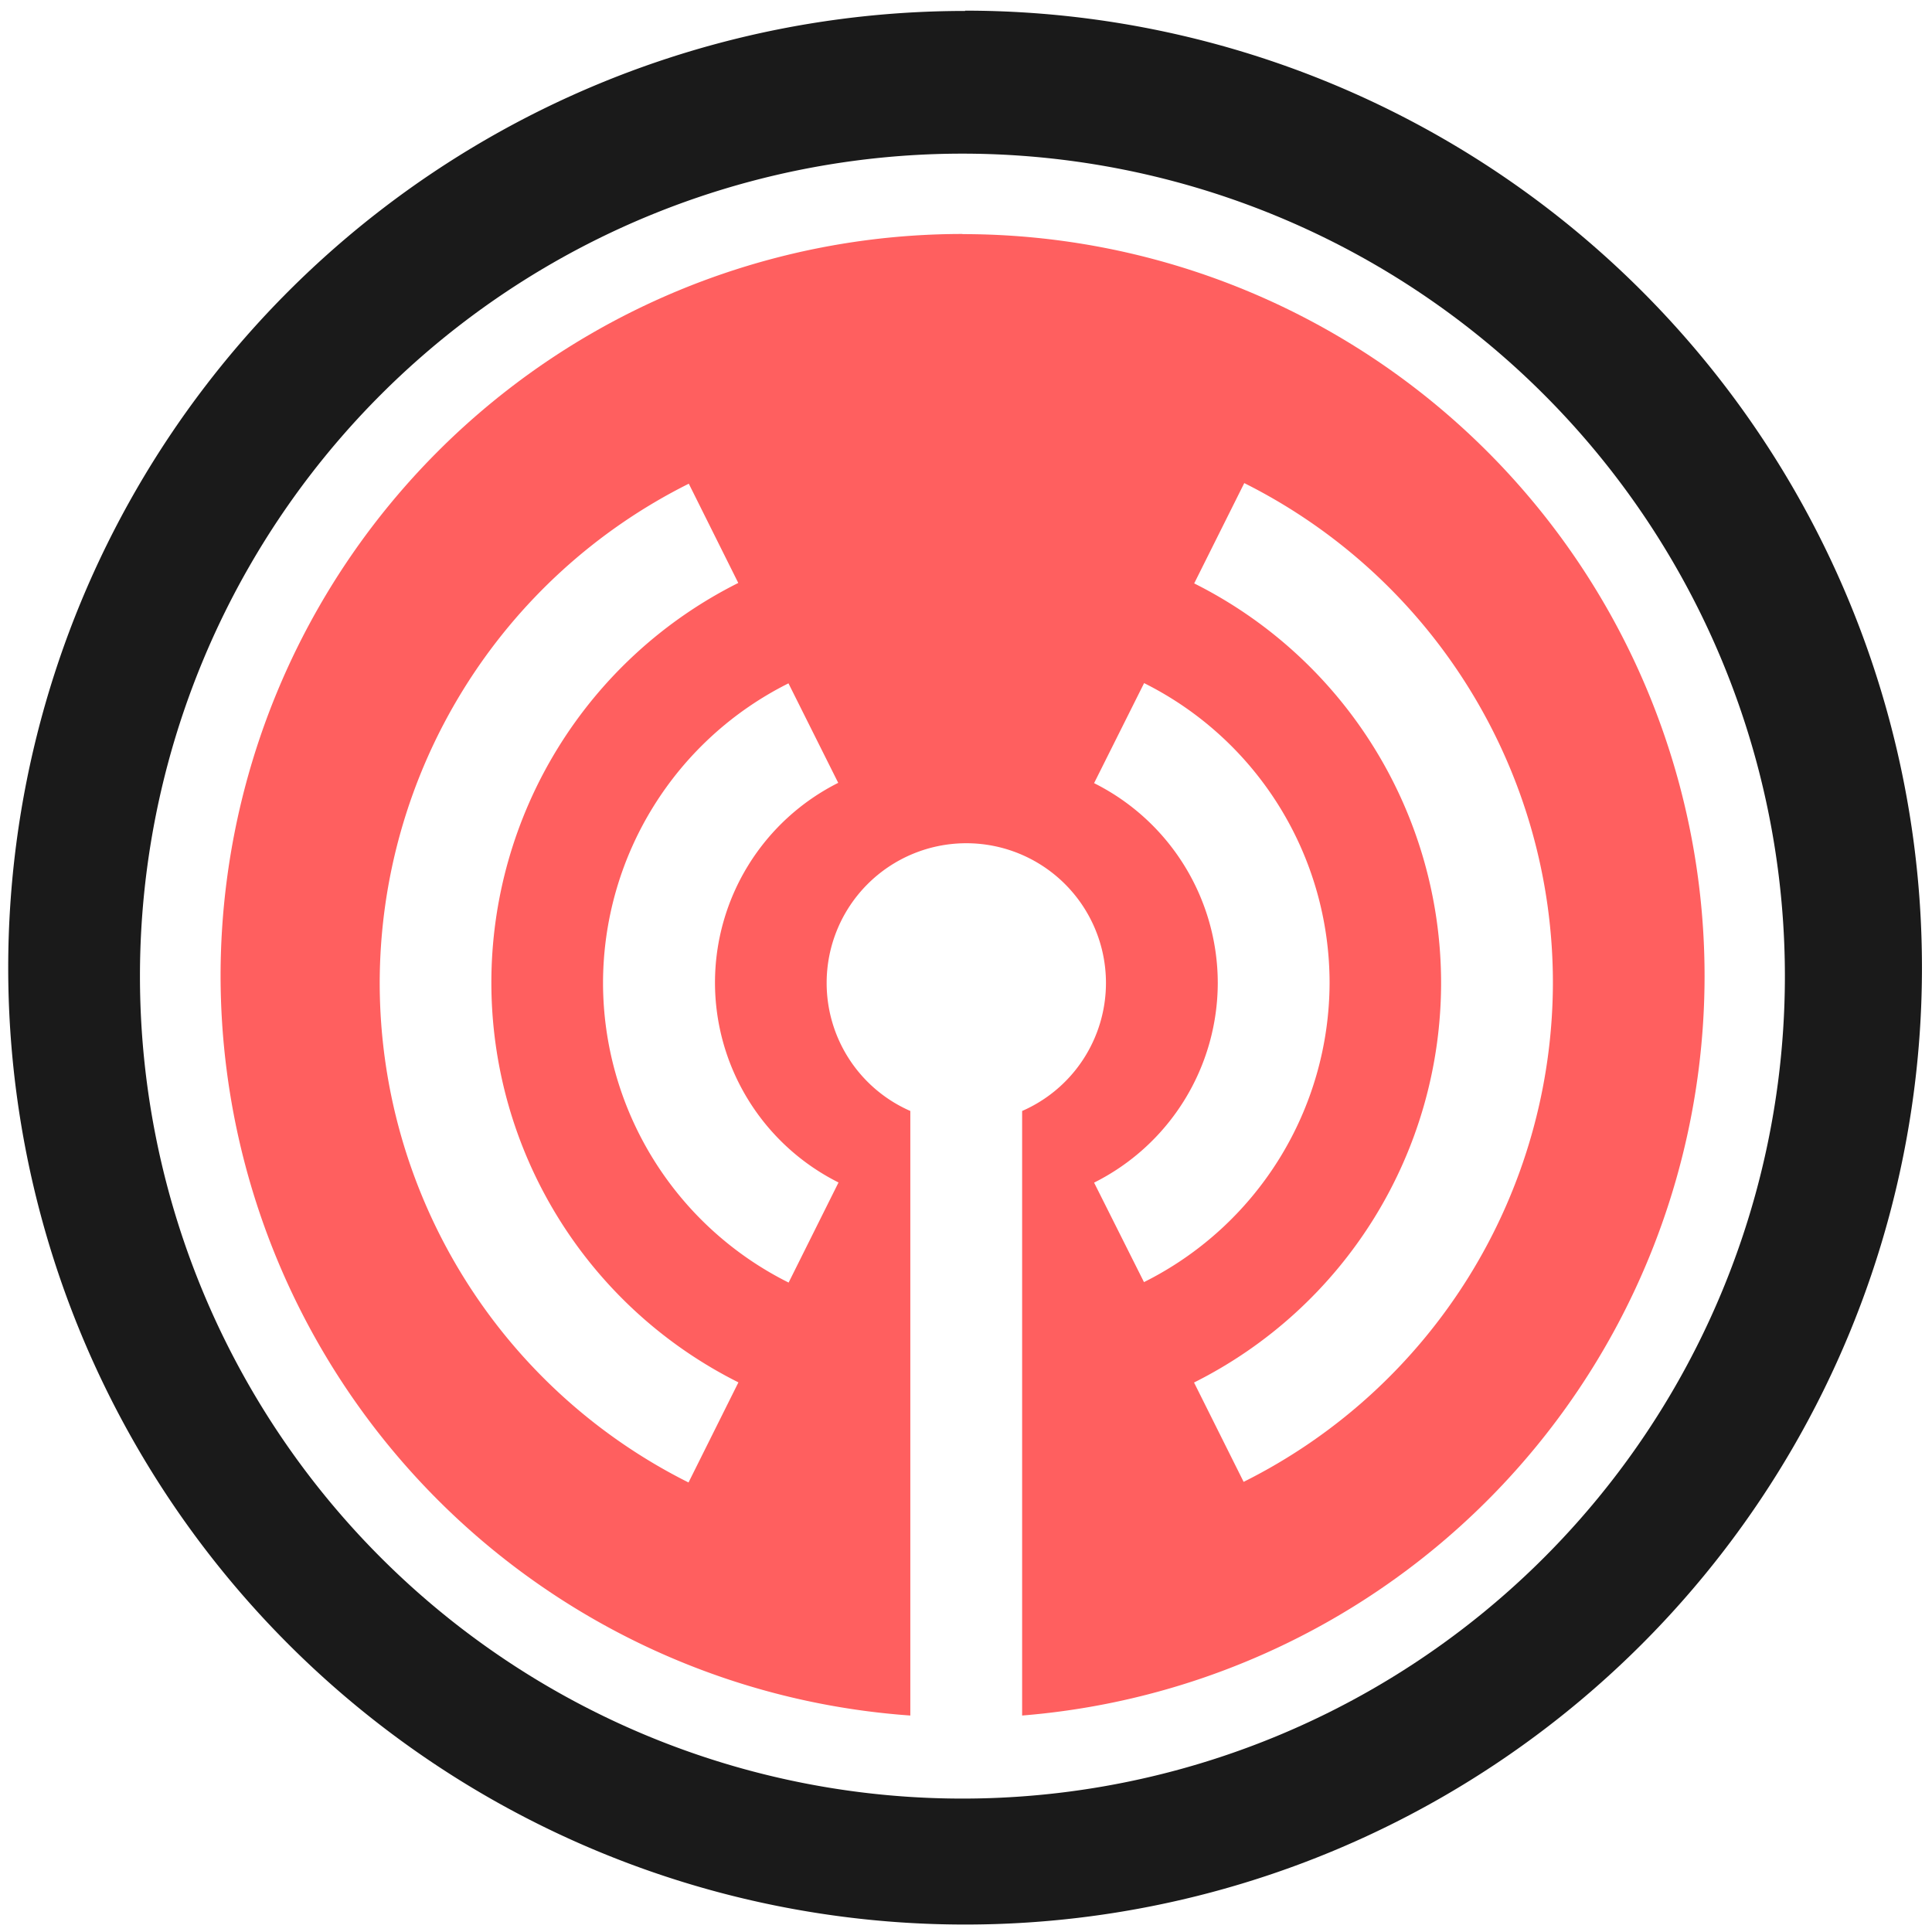 <?xml version="1.0" encoding="UTF-8" standalone="no"?>
<svg
   xmlns:dc="http://purl.org/dc/elements/1.1/"
   xmlns:cc="http://creativecommons.org/ns#"
   xmlns:rdf="http://www.w3.org/1999/02/22-rdf-syntax-ns#"
   xmlns:svg="http://www.w3.org/2000/svg"
   xmlns="http://www.w3.org/2000/svg"
   xmlns:sodipodi="http://sodipodi.sourceforge.net/DTD/sodipodi-0.dtd"
   xmlns:inkscape="http://www.inkscape.org/namespaces/inkscape"
   width="48"
   height="48"
   viewBox="0 0 12.7 12.7"
   version="1.1"
   id="svg6"
   sodipodi:docname="reaver.svg"
   inkscape:version="0.92.5 (2060ec1f9f, 2020-04-08)">
  <defs
     id="defs10" />
  <sodipodi:namedview
     pagecolor="#ffffff"
     bordercolor="#666666"
     borderopacity="1"
     objecttolerance="10"
     gridtolerance="10"
     guidetolerance="10"
     inkscape:pageopacity="0"
     inkscape:pageshadow="2"
     inkscape:window-width="1085"
     inkscape:window-height="480"
     id="namedview8"
     showgrid="false"
     inkscape:zoom="4.9166667"
     inkscape:cx="2.1355932"
     inkscape:cy="24"
     inkscape:window-x="0"
     inkscape:window-y="25"
     inkscape:window-maximized="0"
     inkscape:current-layer="svg6" />
  <path
     d="m 6.344,0.07 v 0.002 a 6.29,6.29 0 0 0 -6.29,6.29 6.29,6.29 0 0 0 6.29,6.289 6.29,6.29 0 0 0 6.29,-6.29 A 6.29,6.29 0 0 0 6.344,0.07 Z M 6.326,1.01 A 5.407,5.407 0 0 1 11.733,6.416 5.407,5.407 0 0 1 6.326,11.823 5.407,5.407 0 0 1 0.92,6.416 5.407,5.407 0 0 1 6.326,1.01 Z"
     id="path2"
     inkscape:connector-curvature="0"
     style="fill:#1a1a1a" />
  <path
     d="M 6.326,1.538 A 4.878,4.878 0 0 0 1.45,6.417 4.878,4.878 0 0 0 5.984,11.277 V 7.303 A 0.918,0.918 0 0 1 5.434,6.461 0.918,0.918 0 0 1 6.352,5.543 0.918,0.918 0 0 1 7.27,6.461 0.918,0.918 0 0 1 6.719,7.303 v 3.974 A 4.878,4.878 0 0 0 11.205,6.417 4.878,4.878 0 0 0 6.327,1.539 Z m 1.852,1.637 a 3.673,3.673 0 0 1 2.03,3.286 3.673,3.673 0 0 1 -2.033,3.28 L 7.849,9.088 A 2.938,2.938 0 0 0 9.473,6.46 2.938,2.938 0 0 0 7.85,3.835 L 8.179,3.176 V 3.175 Z M 4.528,3.179 V 3.18 L 4.853,3.832 A 2.938,2.938 0 0 0 3.23,6.46 2.938,2.938 0 0 0 4.854,9.087 L 4.526,9.745 A 3.673,3.673 0 0 1 2.496,6.46 3.673,3.673 0 0 1 4.527,3.18 Z M 7.52,4.49 A 2.204,2.204 0 0 1 8.74,6.46 2.204,2.204 0 0 1 7.52,8.428 L 7.192,7.774 A 1.47,1.47 0 0 0 8.005,6.46 1.47,1.47 0 0 0 7.192,5.148 L 7.521,4.49 Z M 5.183,4.492 5.51,5.146 A 1.47,1.47 0 0 0 4.7,6.459 1.47,1.47 0 0 0 5.512,7.773 L 5.184,8.431 a 2.204,2.204 0 0 1 -1.22,-1.97 2.204,2.204 0 0 1 1.221,-1.97 z"
     id="path4"
     inkscape:connector-curvature="0"
     style="opacity:0.75;fill:#ff2a2a" />
</svg>
